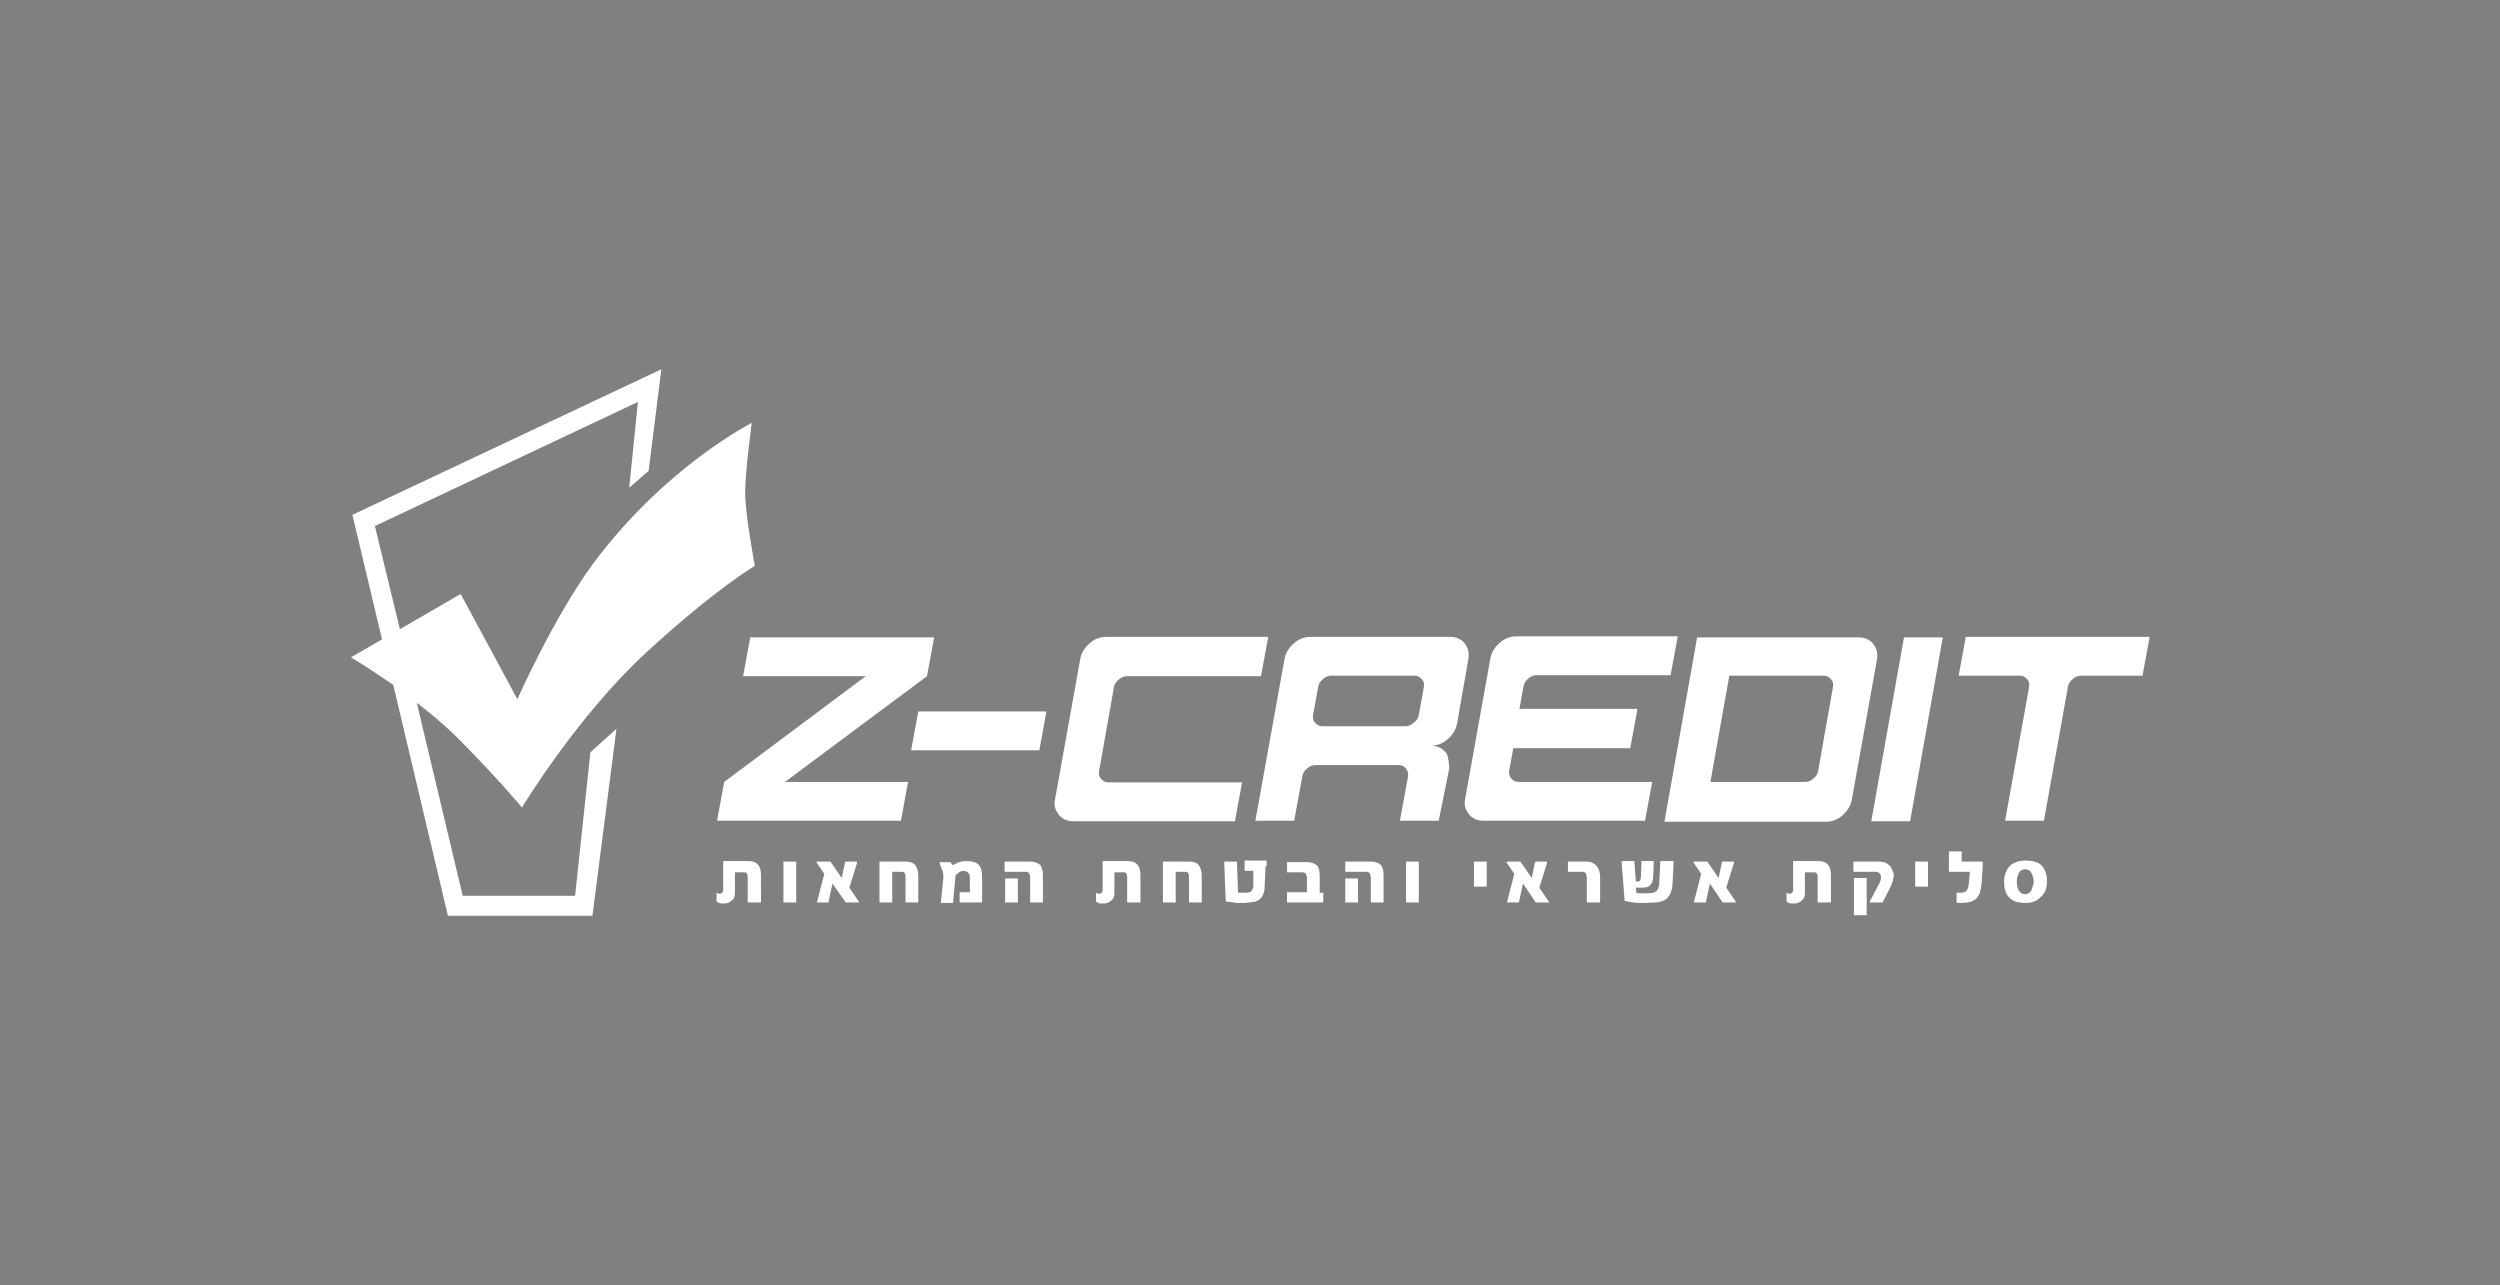 <?xml version="1.0" encoding="utf-8"?>
<!-- Generator: Adobe Illustrator 24.0.2, SVG Export Plug-In . SVG Version: 6.00 Build 0)  -->
<svg version="1.1" id="logo" xmlns="http://www.w3.org/2000/svg" xmlns:xlink="http://www.w3.org/1999/xlink" x="0px" y="0px"
	 viewBox="0 0 489.5 251.6" style="enable-background:new 0 0 489.5 251.6;" xml:space="preserve">
<rect x="0" y="0" width="489.5" height="251.6" fill="#808080" stroke="none"/>
<style type="text/css">
	.st0{stroke:#231F20;stroke-width:3;stroke-miterlimit:10;}
	.st1{fill:#FFFFFF;}
</style>
<title>amdocswhite</title>
<path class="st0" d="M932.4,1203"/>
<g>
	<path class="st1" d="M177.8,153.1l-1.4,7.6h-36l1.4-7.6l27.7-20.7h-24l1.4-7.6h36l-1.4,7.6l-27.8,20.7H177.8z"/>
	<path class="st1" d="M178.4,146.9l1.4-7.6h25.1l-1.4,7.6H178.4z"/>
	<path class="st1" d="M248.3,124.8l-1.4,7.6h-26.2c-0.6,0-1.2,0.2-1.7,0.7c-0.5,0.4-0.8,0.9-0.9,1.5l-2.9,16.4
		c-0.1,0.6,0,1.1,0.4,1.5c0.3,0.4,0.8,0.7,1.4,0.7h26.2l-1.4,7.6h-31.6c-1.2,0-2.2-0.4-2.9-1.3c-0.7-0.9-1-1.9-0.7-3.1l4.9-27.3
		c0.2-1.2,0.8-2.2,1.8-3.1c1-0.9,2.1-1.3,3.3-1.3H248.3z"/>
	<path class="st1" d="M281.7,160.7h-7.6l1.6-8.7c0.1-0.6-0.1-1.1-0.4-1.5c-0.3-0.4-0.8-0.7-1.4-0.7h-16.3c-0.6,0-1.2,0.2-1.7,0.7
		c-0.5,0.4-0.8,0.9-0.9,1.5l-1.6,8.7h-7.6l5.7-31.6c0.2-1.2,0.8-2.2,1.8-3.1c1-0.9,2.1-1.3,3.3-1.3h27.3c1.2,0,2.2,0.4,2.9,1.3
		c0.7,0.9,0.9,1.9,0.7,3.1l-2.2,12.5c-0.2,1.2-0.8,2.2-1.8,3.1c-1,0.9-2.1,1.3-3.4,1.3c1.3,0,2.4,0.5,3.1,1.5
		c0.2,0.3,0.3,0.7,0.4,1.3c0.1,1,0.2,1.5,0.2,1.5L281.7,160.7z M277.8,140l1-5.5c0.1-0.6,0-1.1-0.4-1.5c-0.3-0.4-0.8-0.7-1.4-0.7
		h-16.3c-0.6,0-1.2,0.2-1.7,0.7c-0.5,0.4-0.8,0.9-0.9,1.5l-1,5.5c-0.1,0.6,0,1.1,0.4,1.5c0.3,0.4,0.8,0.7,1.4,0.7h16.3
		c0.6,0,1.1-0.2,1.6-0.7C277.4,141.1,277.7,140.6,277.8,140z"/>
	<path class="st1" d="M320.6,138.9l-1.4,7.6h-22.9l-0.8,4.4c-0.1,0.6,0,1.1,0.4,1.5c0.3,0.4,0.8,0.7,1.4,0.7h26.2l-1.4,7.6h-31.6
		c-1.2,0-2.2-0.4-2.9-1.3c-0.7-0.9-1-1.9-0.7-3.1l4.9-27.3c0.2-1.2,0.8-2.2,1.8-3.1c1-0.9,2.1-1.3,3.3-1.3h31.6l-1.4,7.6h-26.2
		c-0.6,0-1.2,0.2-1.7,0.7c-0.5,0.4-0.8,0.9-0.9,1.5l-0.8,4.4H320.6z"/>
	<path class="st1" d="M332.3,124.8h31.6c1.2,0,2.2,0.4,2.9,1.3c0.7,0.9,0.9,1.9,0.7,3.1l-4.9,27.3c-0.2,1.2-0.8,2.2-1.8,3.1
		c-1,0.9-2.1,1.3-3.3,1.3h-31.6L332.3,124.8z M334.9,153.1h18.5c0.6,0,1.2-0.2,1.7-0.7c0.5-0.4,0.8-0.9,0.9-1.5l2.9-16.4
		c0.1-0.6,0-1.1-0.4-1.5c-0.3-0.4-0.8-0.7-1.4-0.7h-18.5L334.9,153.1z"/>
	<path class="st1" d="M372.8,124.8h7.6l-6.4,36h-7.6L372.8,124.8z"/>
	<path class="st1" d="M400.2,160.7h-7.6l4.7-26.2c0.1-0.6,0-1.1-0.4-1.5c-0.3-0.4-0.8-0.7-1.4-0.7h-12l1.4-7.6h36l-1.4,7.6h-12
		c-0.6,0-1.2,0.2-1.7,0.7c-0.5,0.4-0.8,0.9-0.9,1.5L400.2,160.7z"/>
	<g>
		<path class="st1" d="M148.9,176.7h-2.5v-4.9c0-0.4-0.1-0.6-0.2-0.8c-0.1-0.2-0.3-0.2-0.7-0.2h-1.6v3.5c0,0.3,0,0.5,0,0.7
			c0,0.2-0.1,0.4-0.1,0.6c-0.1,0.2-0.1,0.3-0.2,0.4c-0.1,0.1-0.2,0.2-0.3,0.3c-0.2,0.2-0.5,0.4-0.8,0.5c-0.3,0.1-0.7,0.1-1.1,0.1
			c-0.2,0-0.4,0-0.6-0.1c-0.2-0.1-0.4-0.2-0.5-0.3v-1.7c0.2,0.1,0.4,0.2,0.6,0.2c0.2,0,0.4-0.1,0.5-0.2c0.1-0.1,0.2-0.3,0.2-0.6
			v-5.6h1h1.4h2.5c0.9,0,1.5,0.2,1.9,0.7c0.4,0.4,0.6,1.1,0.6,2.1V176.7z"/>
		<path class="st1" d="M155.9,176.7h-2.5v-8h2.5V176.7z"/>
		<path class="st1" d="M168.2,176.7h-2.6L163,173l-0.8,3.7H160v-0.2l1.4-5.4l-1.5-2.2v-0.2h2.7l2.2,3.2h0l0.7-3.2h2.3v0.3l-1.5,4.8
			l1.9,2.8V176.7z"/>
		<path class="st1" d="M179.8,176.7h-2.5v-5c0-0.4-0.1-0.6-0.2-0.8c-0.1-0.2-0.3-0.2-0.7-0.2h-1.7v6h-2.5v-6v-2h5.1
			c0.9,0,1.5,0.2,1.9,0.7c0.4,0.5,0.6,1.2,0.6,2.1V176.7z"/>
		<path class="st1" d="M192.3,176.7h-4.4v-2h2v-2.8c0-0.3,0-0.5-0.1-0.7c-0.1-0.2-0.2-0.3-0.3-0.4c-0.1-0.1-0.2-0.2-0.4-0.2
			c-0.2,0-0.3-0.1-0.5-0.1c-0.1,0-0.2,0-0.4,0.1c-0.1,0-0.3,0.1-0.4,0.2c-0.1,0.1-0.3,0.2-0.4,0.3c-0.1,0.1-0.2,0.2-0.3,0.3
			l-0.5,5.4h-2.4l0.4-3.8c0-0.3,0.1-0.6,0.1-0.9c0-0.3,0-0.5,0-0.8c0-0.2-0.1-0.5-0.1-0.7c-0.1-0.2-0.2-0.4-0.3-0.7l-0.3-0.8v-0.3
			h2.1l0.4,0.6c0.4-0.2,0.9-0.4,1.3-0.6c0.4-0.1,0.9-0.2,1.4-0.2c1.1,0,1.9,0.2,2.4,0.7c0.5,0.5,0.7,1.3,0.7,2.4V176.7z"/>
		<path class="st1" d="M204.2,176.7h-2.5v-4.9c0-0.4-0.1-0.6-0.2-0.8c-0.1-0.2-0.4-0.3-0.7-0.3h-4.1v-2h4.9c0.9,0,1.5,0.2,2,0.6
			c0.4,0.4,0.6,1.1,0.6,2.1V176.7z M199.3,176.7h-2.5V172h2.5V176.7z"/>
		<path class="st1" d="M223.2,176.7h-2.5v-4.9c0-0.4-0.1-0.6-0.2-0.8c-0.1-0.2-0.3-0.2-0.7-0.2h-1.6v3.5c0,0.3,0,0.5,0,0.7
			c0,0.2-0.1,0.4-0.1,0.6c-0.1,0.2-0.1,0.3-0.2,0.4c-0.1,0.1-0.2,0.2-0.3,0.3c-0.2,0.2-0.5,0.4-0.8,0.5c-0.3,0.1-0.7,0.1-1.1,0.1
			c-0.2,0-0.4,0-0.6-0.1c-0.2-0.1-0.4-0.2-0.5-0.3v-1.7c0.2,0.1,0.4,0.2,0.6,0.2c0.2,0,0.4-0.1,0.5-0.2c0.1-0.1,0.2-0.3,0.2-0.6
			v-5.6h1h1.4h2.5c0.9,0,1.5,0.2,1.9,0.7c0.4,0.4,0.6,1.1,0.6,2.1V176.7z"/>
		<path class="st1" d="M235.3,176.7h-2.5v-5c0-0.4-0.1-0.6-0.2-0.8c-0.1-0.2-0.3-0.2-0.7-0.2h-1.7v6h-2.5v-6v-2h5.1
			c0.9,0,1.5,0.2,1.9,0.7c0.4,0.5,0.6,1.2,0.6,2.1V176.7z"/>
		<path class="st1" d="M247.8,169.6l-0.2,4.3c0,0.6-0.2,1.1-0.4,1.5c-0.2,0.4-0.6,0.8-1.1,1c-0.2,0.1-0.4,0.2-0.7,0.2
			s-0.5,0.1-0.7,0.1c-0.3,0-0.5,0-0.7,0.1c-0.2,0-0.4,0-0.6,0c-0.3,0-0.6,0-0.9,0c-0.3,0-0.6,0-0.9-0.1c-0.3,0-0.6-0.1-0.9-0.1
			c-0.3,0-0.5-0.1-0.7-0.1l-0.3-7.8h2.5l0.2,6.1c0.1,0,0.1,0,0.3,0c0.1,0,0.2,0,0.4,0c0.1,0,0.2,0,0.4,0c0.1,0,0.2,0,0.3,0
			c0.6,0,1-0.1,1.2-0.3c0.2-0.2,0.3-0.5,0.4-0.9l0-3.1h-1.7v-2h4.3V169.6z"/>
		<path class="st1" d="M259.2,176.7H252v-2h3.9v-2.8c0-0.4-0.1-0.6-0.2-0.8c-0.1-0.2-0.4-0.3-0.7-0.3h-3v-2h3.8c0.9,0,1.5,0.2,2,0.6
			c0.4,0.4,0.6,1.1,0.6,2.1v3.3h0.7V176.7z"/>
		<path class="st1" d="M270.9,176.7h-2.5v-4.9c0-0.4-0.1-0.6-0.2-0.8c-0.1-0.2-0.4-0.3-0.7-0.3h-4.1v-2h4.9c0.9,0,1.5,0.2,2,0.6
			c0.4,0.4,0.6,1.1,0.6,2.1V176.7z M265.9,176.7h-2.5V172h2.5V176.7z"/>
		<path class="st1" d="M277.8,176.7h-2.5v-8h2.5V176.7z"/>
		<path class="st1" d="M291.1,173.6h-2.5v-4.9h2.5V173.6z"/>
		<path class="st1" d="M303.3,176.7h-2.6l-2.5-3.7l-0.8,3.7h-2.3v-0.2l1.4-5.4l-1.5-2.2v-0.2h2.7l2.2,3.2h0l0.7-3.2h2.3v0.3
			l-1.5,4.8l1.9,2.8V176.7z"/>
		<path class="st1" d="M313.2,176.7h-2.5v-4.8c0-0.4-0.1-0.7-0.2-0.9c-0.1-0.2-0.4-0.3-0.8-0.3H307v-2h3.6c0.9,0,1.5,0.3,2,0.8
			c0.4,0.5,0.7,1.2,0.7,2.2V176.7z"/>
		<path class="st1" d="M327.7,168.7l-0.2,4c0,0.4-0.1,0.8-0.1,1.2c-0.1,0.4-0.2,0.7-0.3,1c-0.2,0.4-0.4,0.7-0.6,0.9
			c-0.3,0.3-0.6,0.5-1,0.6c-0.4,0.2-0.9,0.3-1.4,0.3s-1.2,0.1-2,0.1c-0.9,0-1.6,0-2.3-0.1c-0.7-0.1-1.2-0.2-1.7-0.3l-0.6-7.8h2.5
			l0.3,4c0.2,0,0.3,0,0.4,0c0.1,0,0.2-0.1,0.3-0.1s0.2-0.2,0.2-0.3c0-0.1,0.1-0.3,0.1-0.6l0.1-3h2.4l-0.1,3c0,0.4-0.1,0.8-0.2,1.1
			c-0.1,0.3-0.3,0.5-0.5,0.7s-0.5,0.3-0.7,0.3c-0.3,0.1-0.6,0.1-1,0.1c0,0-0.1,0-0.2,0c-0.1,0-0.2,0-0.3,0s-0.2,0-0.3,0
			c-0.1,0-0.1,0-0.2,0l0.1,1c0.1,0,0.2,0,0.3,0.1c0.1,0,0.3,0,0.4,0c0.2,0,0.3,0,0.5,0c0.2,0,0.3,0,0.4,0c0.7,0,1.3,0,1.7-0.1
			c0.4-0.1,0.7-0.3,0.9-0.7c0.2-0.4,0.3-0.9,0.3-1.6l0.2-3.9H327.7z"/>
		<path class="st1" d="M339.9,176.7h-2.6l-2.5-3.7l-0.8,3.7h-2.3v-0.2l1.4-5.4l-1.5-2.2v-0.2h2.7l2.2,3.2h0l0.7-3.2h2.3v0.3
			l-1.5,4.8l1.9,2.8V176.7z"/>
		<path class="st1" d="M358.4,176.7h-2.5v-4.9c0-0.4-0.1-0.6-0.2-0.8c-0.1-0.2-0.3-0.2-0.7-0.2h-1.6v3.5c0,0.3,0,0.5,0,0.7
			c0,0.2-0.1,0.4-0.1,0.6c-0.1,0.2-0.1,0.3-0.2,0.4c-0.1,0.1-0.2,0.2-0.3,0.3c-0.2,0.2-0.5,0.4-0.8,0.5c-0.3,0.1-0.7,0.1-1.1,0.1
			c-0.2,0-0.4,0-0.6-0.1c-0.2-0.1-0.4-0.2-0.5-0.3v-1.7c0.2,0.1,0.4,0.2,0.6,0.2c0.2,0,0.4-0.1,0.5-0.2c0.1-0.1,0.2-0.3,0.2-0.6
			v-5.6h1h1.4h2.5c0.9,0,1.5,0.2,1.9,0.7c0.4,0.4,0.6,1.1,0.6,2.1V176.7z"/>
		<path class="st1" d="M370.8,171.3c0,0.4-0.1,0.7-0.2,1.2c-0.1,0.4-0.3,0.8-0.4,1.1l-1.6,3.1h-2.5v-0.2l1.7-3.2
			c0.2-0.3,0.3-0.6,0.4-0.9c0.1-0.3,0.1-0.5,0.1-0.7c0-0.1,0-0.2-0.1-0.4c0-0.1-0.1-0.2-0.2-0.3c-0.1-0.1-0.2-0.2-0.3-0.2
			c-0.1-0.1-0.3-0.1-0.4-0.1h-4.4v-2h4.9c0.7,0,1.3,0.1,1.7,0.4c0.4,0.3,0.8,0.6,0.9,1c0.1,0.2,0.1,0.3,0.2,0.6
			C370.8,170.9,370.8,171.1,370.8,171.3z M365.5,179.2h-2.5v-7.3h2.5V179.2z"/>
		<path class="st1" d="M377.5,173.6H375v-4.9h2.5V173.6z"/>
		<path class="st1" d="M388.2,169.8L388,173c-0.1,0.7-0.2,1.3-0.3,1.7c-0.2,0.5-0.4,0.9-0.7,1.2c-0.3,0.3-0.7,0.5-1.2,0.7
			c-0.5,0.1-1.1,0.2-1.8,0.2c-0.1,0-0.2,0-0.4,0c-0.2,0-0.3,0-0.5-0.1v-1.9c0.1,0,0.2,0,0.3,0c0.2,0,0.3,0,0.4,0
			c0.3,0,0.5,0,0.7-0.1c0.2,0,0.4-0.1,0.5-0.3c0.1-0.1,0.3-0.3,0.3-0.5c0.1-0.2,0.1-0.5,0.2-0.9l0.2-2.3h-4.1v-4h2.5v2h4.1V169.8z"
			/>
		<path class="st1" d="M400.8,172.6c0,0.6-0.1,1.2-0.3,1.7c-0.2,0.5-0.5,1-0.9,1.3c-0.4,0.4-0.8,0.7-1.3,0.9
			c-0.5,0.2-1.1,0.3-1.7,0.3c-0.6,0-1.2-0.1-1.7-0.2c-0.5-0.1-1-0.4-1.3-0.7c-0.4-0.3-0.7-0.8-0.9-1.3c-0.2-0.5-0.3-1.2-0.3-2
			c0-0.6,0.1-1.2,0.3-1.7c0.2-0.5,0.4-0.9,0.8-1.3c0.3-0.4,0.8-0.6,1.3-0.8c0.5-0.2,1.1-0.3,1.8-0.3c1.4,0,2.5,0.3,3.2,1
			C400.4,170.2,400.8,171.2,400.8,172.6z M398.2,172.7c0-0.3,0-0.6-0.1-0.9c-0.1-0.3-0.2-0.5-0.3-0.8c-0.1-0.2-0.3-0.4-0.5-0.6
			c-0.2-0.1-0.5-0.2-0.8-0.2c-0.3,0-0.5,0.1-0.7,0.2c-0.2,0.1-0.4,0.3-0.5,0.5c-0.1,0.2-0.2,0.5-0.3,0.8c-0.1,0.3-0.1,0.6-0.1,0.9
			c0,0.7,0.1,1.3,0.4,1.8c0.3,0.4,0.7,0.7,1.2,0.7c0.3,0,0.5-0.1,0.7-0.2c0.2-0.1,0.4-0.3,0.5-0.5c0.1-0.2,0.2-0.5,0.3-0.8
			C398.1,173.3,398.2,173,398.2,172.7z"/>
	</g>
	<path class="st1" d="M145.9,96.5c0-4.2,1.3-13.7,1.3-13.7s-16.9,8.5-31.1,27.6c-7.7,10.5-14.8,26.5-14.8,26.5l-11.1-20.6l-11.9,6.9
		L73.4,103l51.5-24.3l-1.7,16.8l3.8-3.3l2.5-19.9L69,100.8l5.8,24.4l-6.1,3.5c0,0,3.7,2.2,8.3,5.4l10.7,45.2h28.3l4.7-36.6l-5.1,4.6
		l-3,28.1H90.6l-9-37.8c2.5,1.9,5,4,7.2,6.1c7.8,7.7,13.4,14.4,13.4,14.4s10.8-17.9,24.4-30.4s21.2-16.9,21.2-16.9
		S145.9,100.7,145.9,96.5z"/>
</g>
</svg>
